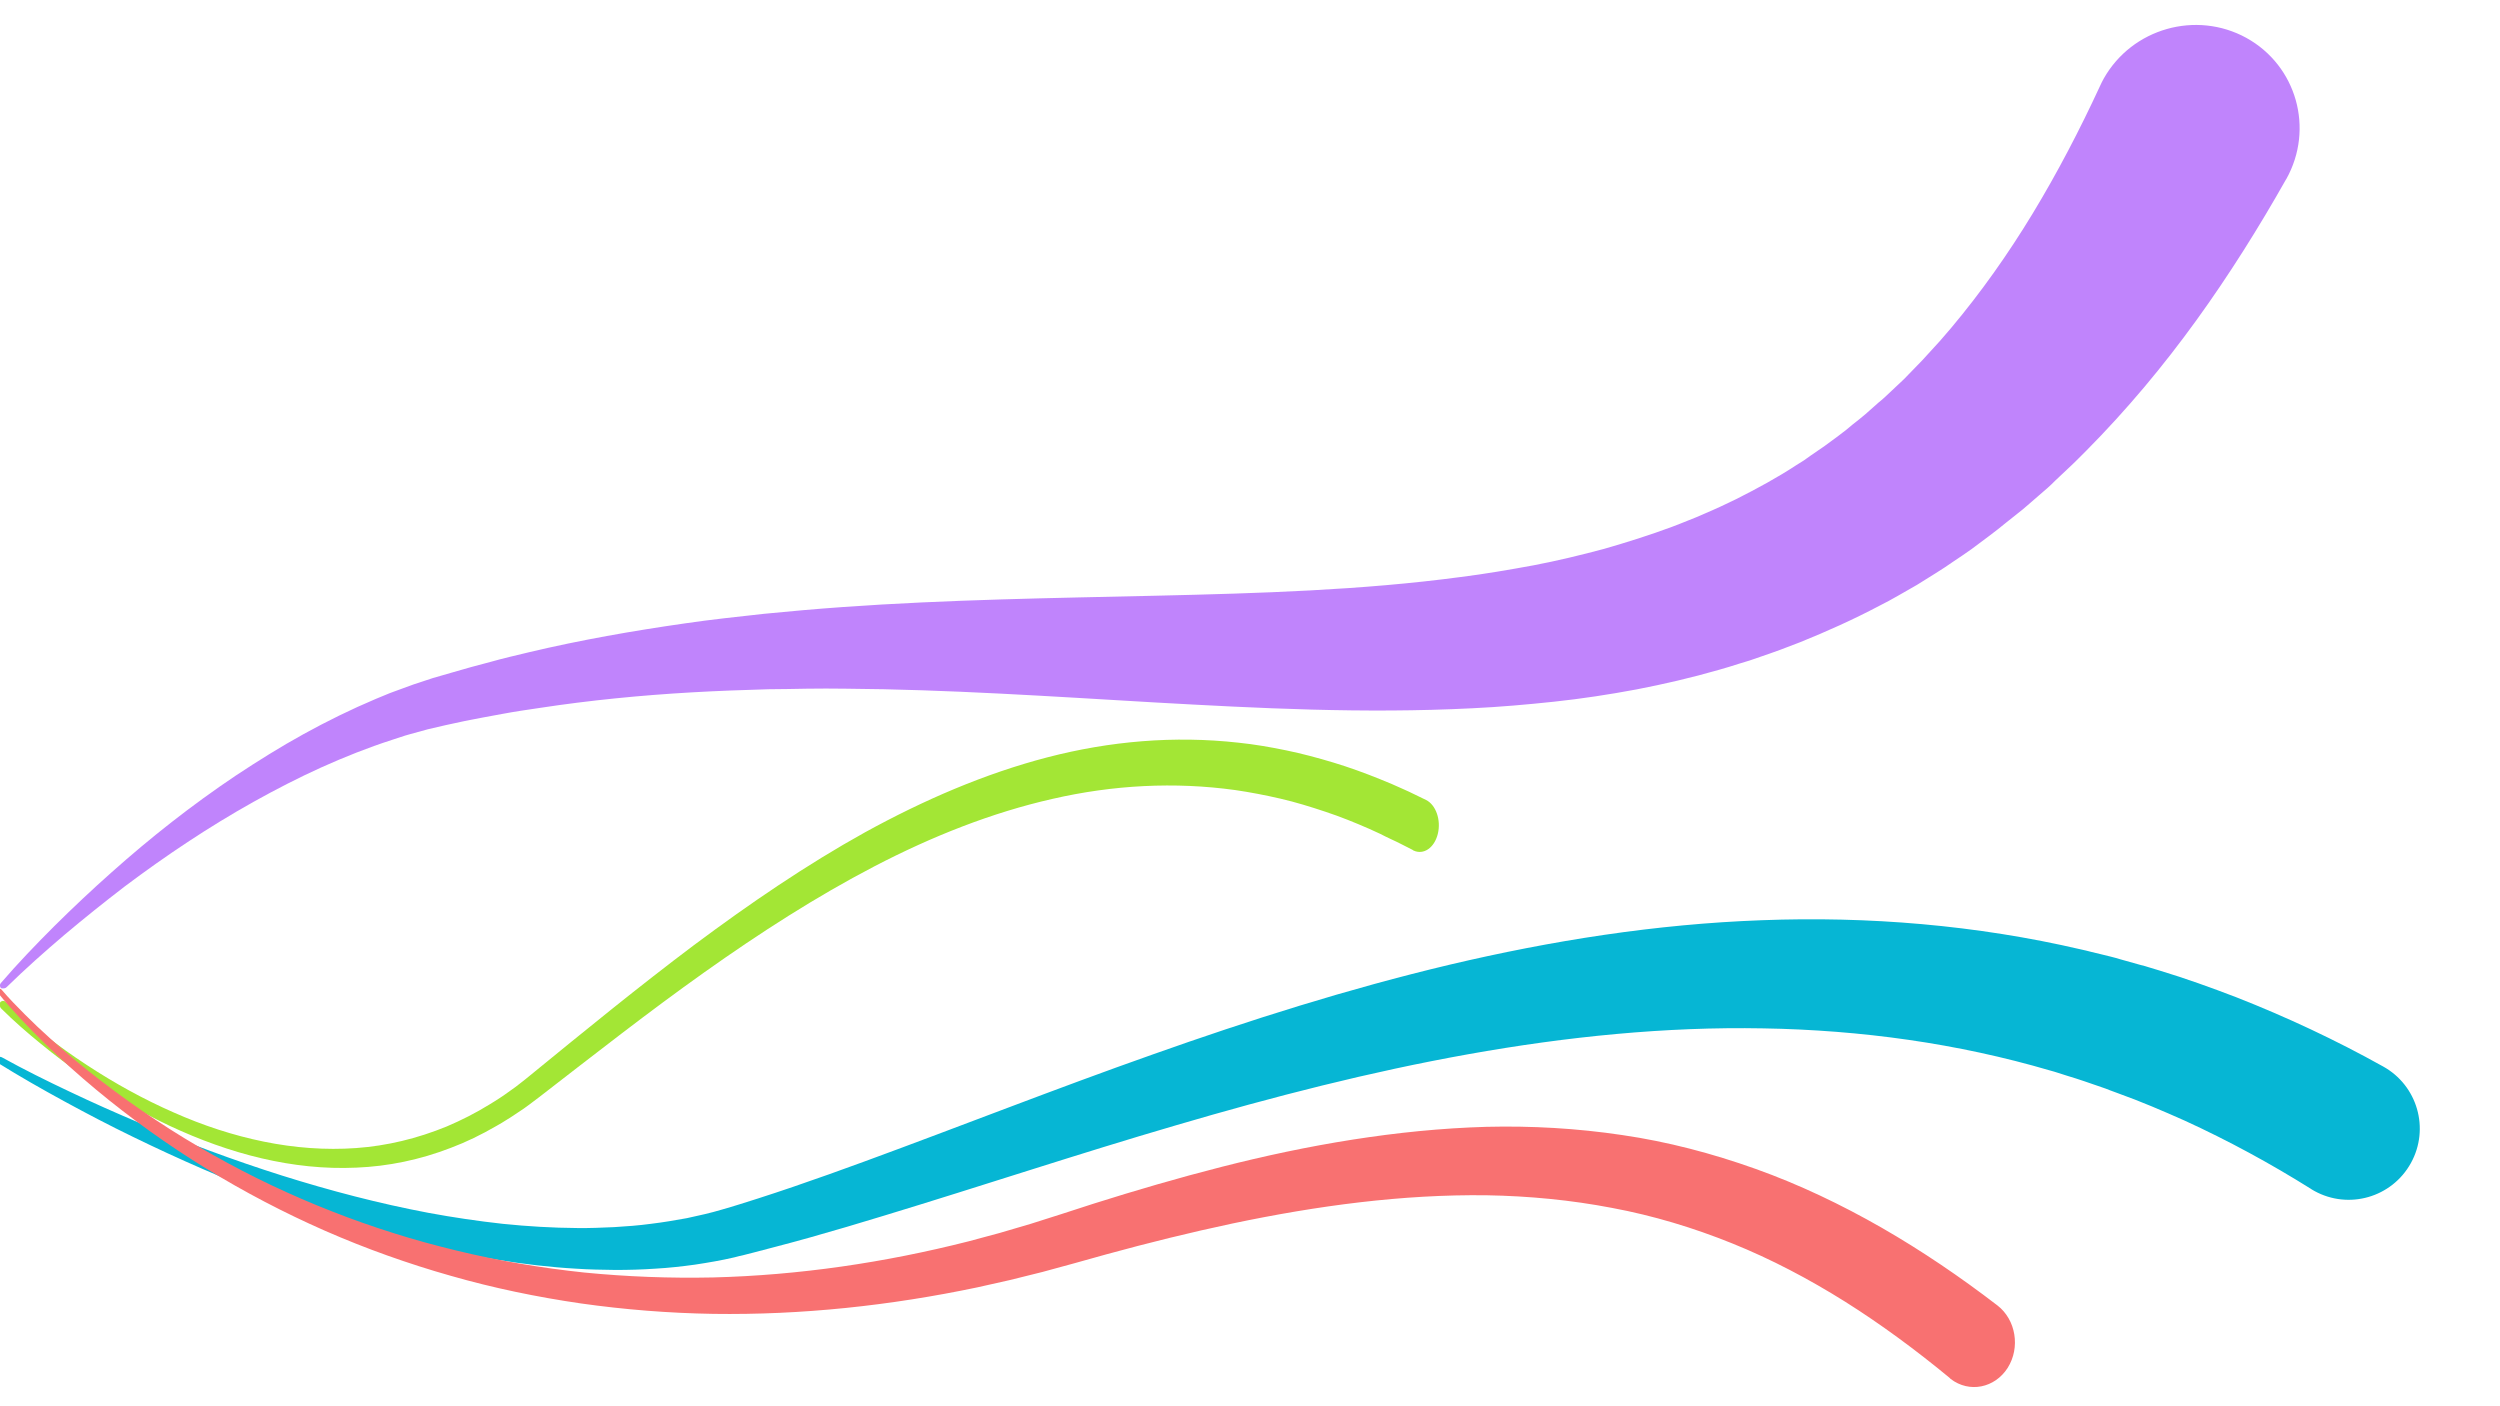 <?xml version="1.0" encoding="utf-8"?>
<!-- Generator: Adobe Illustrator 25.0.0, SVG Export Plug-In . SVG Version: 6.00 Build 0)  -->
<svg version="1.1" id="Layer_1" xmlns="http://www.w3.org/2000/svg" xmlns:xlink="http://www.w3.org/1999/xlink" x="0px" y="0px"
	 viewBox="0 0 1366 768" style="enable-background:new 0 0 1366 768;" xml:space="preserve">
<style type="text/css">
	.st0{fill:#A3E635;}
	.st1{fill:#06B6D4;}
	.st2{fill:#F87171;}
	.st3{fill:#C084FC;}
</style>
<path class="st0" d="M3,547.3c3.4,3.3,7.1,6.4,10.7,9.5c3.6,3,7.4,6,11,8.9c7.4,5.7,15,11.2,22.7,16.2
	c15.4,10.1,31.2,18.8,47.4,25.9c16.2,7.2,32.7,12.6,49.4,16s33.6,4.7,50.4,3.5s33.4-5.2,49.5-11.8c8-3.4,15.9-7.4,23.5-12.1
	c1.9-1.1,3.8-2.4,5.7-3.6c1-0.6,1.9-1.3,2.8-1.9l2.8-2l2.8-2c0.9-0.7,1.8-1.4,2.7-2.1c1.8-1.4,3.6-2.8,5.5-4.4
	c29.5-24.1,59.1-48.3,89.3-71c30.3-22.6,61.3-43.8,93.4-61.6c32.2-17.7,65.5-32.1,99.7-41c34.2-8.9,69.4-11.9,104.4-8
	c8.7,0.9,17.4,2.4,26.1,4.2c8.7,1.8,17.3,4.1,25.9,6.7c8.6,2.6,17.1,5.7,25.5,9.1l6.3,2.6c2.1,0.9,4.2,1.9,6.3,2.8l3.1,1.4l3.1,1.5
	l6.2,3c5.4,2.7,8.3,11,6.4,18.6c-1.9,7.6-7.8,11.6-13.3,9c-0.1,0-0.1-0.1-0.2-0.1l-0.2-0.2l-5.9-3l-3-1.5l-3-1.4
	c-2-0.9-3.9-1.9-5.9-2.9l-5.9-2.7c-8-3.5-15.9-6.7-24.1-9.4c-8.1-2.7-16.2-5.2-24.4-7.1c-8.2-1.9-16.5-3.5-24.7-4.7
	c-33.2-4.6-66.8-2.8-99.9,4.8c-33.1,7.5-65.7,20.4-97.4,36.9c-31.7,16.5-62.6,36.4-92.9,57.9c-30.3,21.5-60.1,44.9-90.1,68.1
	c-1.9,1.4-3.8,2.9-5.7,4.3c-1,0.7-1.9,1.4-2.9,2.1l-3,2l-3,2c-1,0.7-2,1.3-3,1.9c-2,1.3-4,2.5-6,3.6c-8.1,4.7-16.3,8.7-24.8,11.9
	c-16.8,6.5-34.2,10.1-51.6,10.8c-17.4,0.8-34.7-1.1-51.8-5.1c-17.1-4-33.8-10.1-50.1-17.7c-16.3-7.7-32.2-17.1-47.7-27.7
	c-7.7-5.3-15.3-11-22.7-17.1c-3.7-3-7.4-6.1-11-9.3s-7.2-6.5-10.8-10.1c-0.8-0.8-1-2.4-0.4-3.5C1.1,546.8,2.1,546.6,3,547.3L3,547.3
	z"/>
<path class="st1" d="M1,577.7c12.1,6.7,24.6,12.9,37.1,18.8c12.6,6,25.2,11.6,38,17c25.6,10.8,51.6,20.5,77.9,28.8
	c26.4,8.3,53.1,15.3,80.1,20.4c13.5,2.5,27,4.5,40.6,6c13.6,1.4,27.1,2.2,40.7,2.3c6.8,0.1,13.5-0.2,20.2-0.5
	c6.7-0.4,13.4-0.9,20-1.8c6.6-0.8,13.2-1.9,19.7-3.1c6.5-1.4,12.9-2.8,19.2-4.7c1.6-0.5,3.1-0.9,4.8-1.4l4.9-1.5
	c3.3-1,6.6-2.1,9.8-3.1c3.3-1.1,6.5-2.1,9.8-3.2l9.8-3.3c13.1-4.5,26.1-9.1,39.1-13.9c52.1-19.1,104-39.6,157-58.3
	c53-18.8,106.9-35.9,162.4-49.1c55.5-13.1,112.5-22.2,170.6-24.3c58-2.2,117,2.6,174.5,16c1.8,0.4,3.6,0.8,5.4,1.3l5.4,1.3
	c3.6,0.9,7.2,1.7,10.7,2.8l10.7,3l2.7,0.7l2.6,0.8l5.3,1.6c14.2,4.3,28.1,9.3,41.9,14.6c27.5,10.8,54.4,23.4,80.2,37.8
	c18.8,10.4,25.6,34,15.2,52.8s-34,25.6-52.8,15.2c-0.6-0.3-1.2-0.7-1.7-1l-0.1-0.1c-22.2-13.9-45.2-26.4-69-37.3
	c-11.9-5.3-24-10.5-36.3-14.9l-4.6-1.7l-2.3-0.9l-2.3-0.8l-9.3-3.2c-3.1-1.1-6.2-2-9.4-3l-4.7-1.5c-1.6-0.5-3.1-1-4.7-1.4
	c-50.4-14.8-103.2-22.1-156.6-23c-53.4-1-107.4,4.5-161.1,14.1c-53.7,9.6-107,23.3-160,38.9c-53.1,15.5-105.9,33.1-159.6,49.4
	c-13.4,4.1-26.9,8.1-40.4,11.9l-10.2,2.8c-3.4,0.9-6.8,1.8-10.2,2.7c-3.4,0.9-6.8,1.8-10.3,2.7l-5.1,1.3c-1.7,0.4-3.6,0.8-5.3,1.3
	c-7.2,1.7-14.4,2.9-21.6,4c-7.2,1-14.5,1.8-21.7,2.2c-7.2,0.5-14.5,0.7-21.7,0.7c-7.2-0.1-14.4-0.2-21.6-0.7
	c-14.3-0.8-28.5-2.5-42.6-4.8s-28-5.1-41.7-8.5c-27.5-6.7-54.4-15.4-80.7-25.3c-26.3-10-52-21.2-77.2-33.5
	c-12.6-6.1-25-12.6-37.3-19.3s-24.4-13.6-36.3-21c-0.9-0.6-1.2-1.8-0.6-2.8C-1.1,577.5,0.1,577.2,1,577.7L1,577.7z"/>
<path class="st2" d="M0.9,540.8c4,4.7,8.4,9.2,12.8,13.6c4.4,4.4,8.8,8.6,13.5,12.8c9.1,8.3,18.6,16.2,28.3,23.6
	c19.4,14.9,39.7,28.4,60.8,40.2c21.1,11.9,42.8,22.2,65.1,30.9c11.1,4.4,22.3,8.3,33.7,11.9c11.3,3.6,22.8,6.7,34.3,9.5
	c23,5.6,46.3,9.5,69.7,12c23.4,2.3,46.9,3.2,70.5,2.7c47-1.2,93.8-8.1,139.5-19.7l17.1-4.6l17-5l17-5.4l17.3-5.6
	c23.1-7.3,46.4-14.1,69.9-20.1s47.4-11.1,71.6-14.9c24.2-3.8,48.6-6.3,73.2-7c24.6-0.6,49.5,0.8,74.2,4.5
	c24.7,3.6,49.1,10,72.9,18.5s46.8,19.5,68.8,32.1c22.1,12.7,43.1,27,63.3,42.5c10.1,7.8,12.6,23,5.6,34.1
	c-7.1,11.1-21,13.8-31.1,6.1c-0.2-0.2-0.4-0.3-0.5-0.5l-0.1-0.1c-18.4-15.2-37.5-29.3-57.2-41.7c-19.8-12.4-40.3-23.2-61.6-31.8
	c-21.3-8.6-43.2-15.2-65.7-19.4c-22.4-4.3-45.3-6.5-68.4-6.9c-46.1-0.6-92.7,5.7-138.9,15.4c-23.1,4.9-46.1,10.6-69.1,16.9
	l-17.2,4.8l-17.6,4.8l-17.7,4.4l-17.8,4c-47.6,10-96,15.2-144.4,14.5c-24.2-0.4-48.3-2.3-72.3-5.7c-24-3.5-47.8-8.4-71.1-15.1
	c-11.7-3.3-23.2-7-34.7-11.1c-11.5-4.1-22.8-8.6-34-13.5c-22.3-9.8-44.1-21.2-65.1-34.1c-21-12.9-41.1-27.3-60.2-43.2
	c-9.6-8-18.9-16.3-27.8-25c-4.5-4.4-8.8-8.8-13.1-13.4c-4.3-4.6-8.5-9.3-12.5-14.3c-0.5-0.6-0.5-1.6,0.1-2.1
	C-0.5,540.1,0.3,540.1,0.9,540.8L0.9,540.8z"/>
<path class="st3" d="M3.7,539.3c10.1-9.9,20.7-19.3,31.4-28.4c10.8-9.1,21.8-17.9,33-26.5c22.5-16.9,46-32.6,70.3-46.2
	c12.2-6.8,24.6-13.2,37.2-18.9c12.7-5.7,25.5-10.8,38.5-15l4.9-1.6c1.6-0.5,3.2-1.1,4.9-1.5l9.8-2.7l9.9-2.3
	c1.6-0.4,3.4-0.7,5.1-1.1l5.1-1.1c3.4-0.6,6.8-1.4,10.3-2l10.3-1.9c6.9-1.3,13.8-2.3,20.6-3.3c27.5-4.2,55.3-6.9,83.1-8.5
	c13.9-0.8,27.8-1.3,41.8-1.7c7,0,14-0.2,21-0.3s13.9-0.1,21,0c55.9,0.4,112,4.2,168.8,7.5c56.8,3.2,114.5,6.2,173.8,3.2
	c14.8-0.7,29.7-2,44.7-3.6c15-1.6,30-3.9,45-6.7c15-2.9,30.1-6.4,45-10.7c3.7-1,7.4-2.2,11.2-3.4l5.6-1.7l5.5-1.9
	c3.7-1.3,7.4-2.5,11.1-3.9l11-4.2c14.6-5.9,29.1-12.4,43.1-19.8l5.2-2.7l5.2-2.9l10.3-5.9l10.1-6.3c1.7-1.1,3.3-2.1,5-3.2l5-3.4
	c3.3-2.2,6.6-4.4,9.8-6.7l9.5-7.1c1.5-1.2,3.2-2.4,4.7-3.6l4.6-3.7l9.3-7.4l8.9-7.7l4.5-3.9c1.5-1.3,2.9-2.7,4.3-4.1l8.6-8.1
	c1.5-1.3,2.8-2.8,4.2-4.1l4.2-4.2c22.1-22.3,42-46.2,60-71.1c18-24.9,34.2-50.8,49-77l0.1-0.1c15.4-27.5,5.7-62-21.8-77.2
	c-27.5-15.1-62.4-5.2-77.9,22.2c-0.7,1.3-1.5,2.8-2.1,4.2c-11.1,24-23.2,47.2-36.7,69.5c-13.4,22.1-28.3,43.2-44.6,62.6l-3.1,3.6
	c-1,1.2-2,2.4-3.1,3.6l-6.4,7c-1,1.1-2.1,2.3-3.2,3.5l-3.3,3.4l-6.6,6.8l-6.9,6.5l-3.4,3.2c-1.2,1.1-2.3,2.1-3.6,3.1l-7.1,6.3
	c-2.4,2-4.8,4-7.3,5.9l-3.6,3c-1.2,1-2.5,1.8-3.8,2.9l-7.6,5.6l-7.7,5.3l-3.8,2.7l-4,2.5c-10.5,6.9-21.6,12.9-32.9,18.6l-8.6,4.1
	c-2.9,1.4-5.9,2.6-8.8,3.9l-4.4,1.9l-4.5,1.8c-3,1.2-5.9,2.4-8.9,3.5c-12.1,4.5-24.5,8.4-37,12c-12.7,3.4-25.5,6.5-38.6,9
	c-13.1,2.4-26.3,4.7-39.9,6.4c-53.8,7.2-109.7,8.9-166.2,10.2c-56.6,1.3-113.9,2.1-171.4,6.2c-7.2,0.5-14.4,1.1-21.5,1.7
	c-7.2,0.6-14.4,1.4-21.5,2c-14.4,1.6-28.7,3.1-43,5.2c-28.6,4.1-57.2,9.1-85.4,15.8c-7,1.7-14.1,3.3-21.1,5.3l-10.5,2.8
	c-3.5,1-7,2-10.5,3l-5.2,1.5c-1.7,0.5-3.5,1-5.2,1.5l-10.6,3.5l-10.4,3.8c-1.7,0.6-3.5,1.3-5.1,2l-5.1,2.1
	c-13.5,5.7-26.7,12.2-39.4,19.2c-12.7,7-25,14.7-37.1,22.7c-24,16.1-46.6,33.9-67.9,52.9c-10.7,9.5-21.1,19.3-31.2,29.3
	c-10.1,10.1-19.9,20.3-29.3,31.2c-0.7,0.9-0.6,2.1,0.3,2.8C1.8,540.2,3,540.1,3.7,539.3L3.7,539.3z"/>
</svg>
